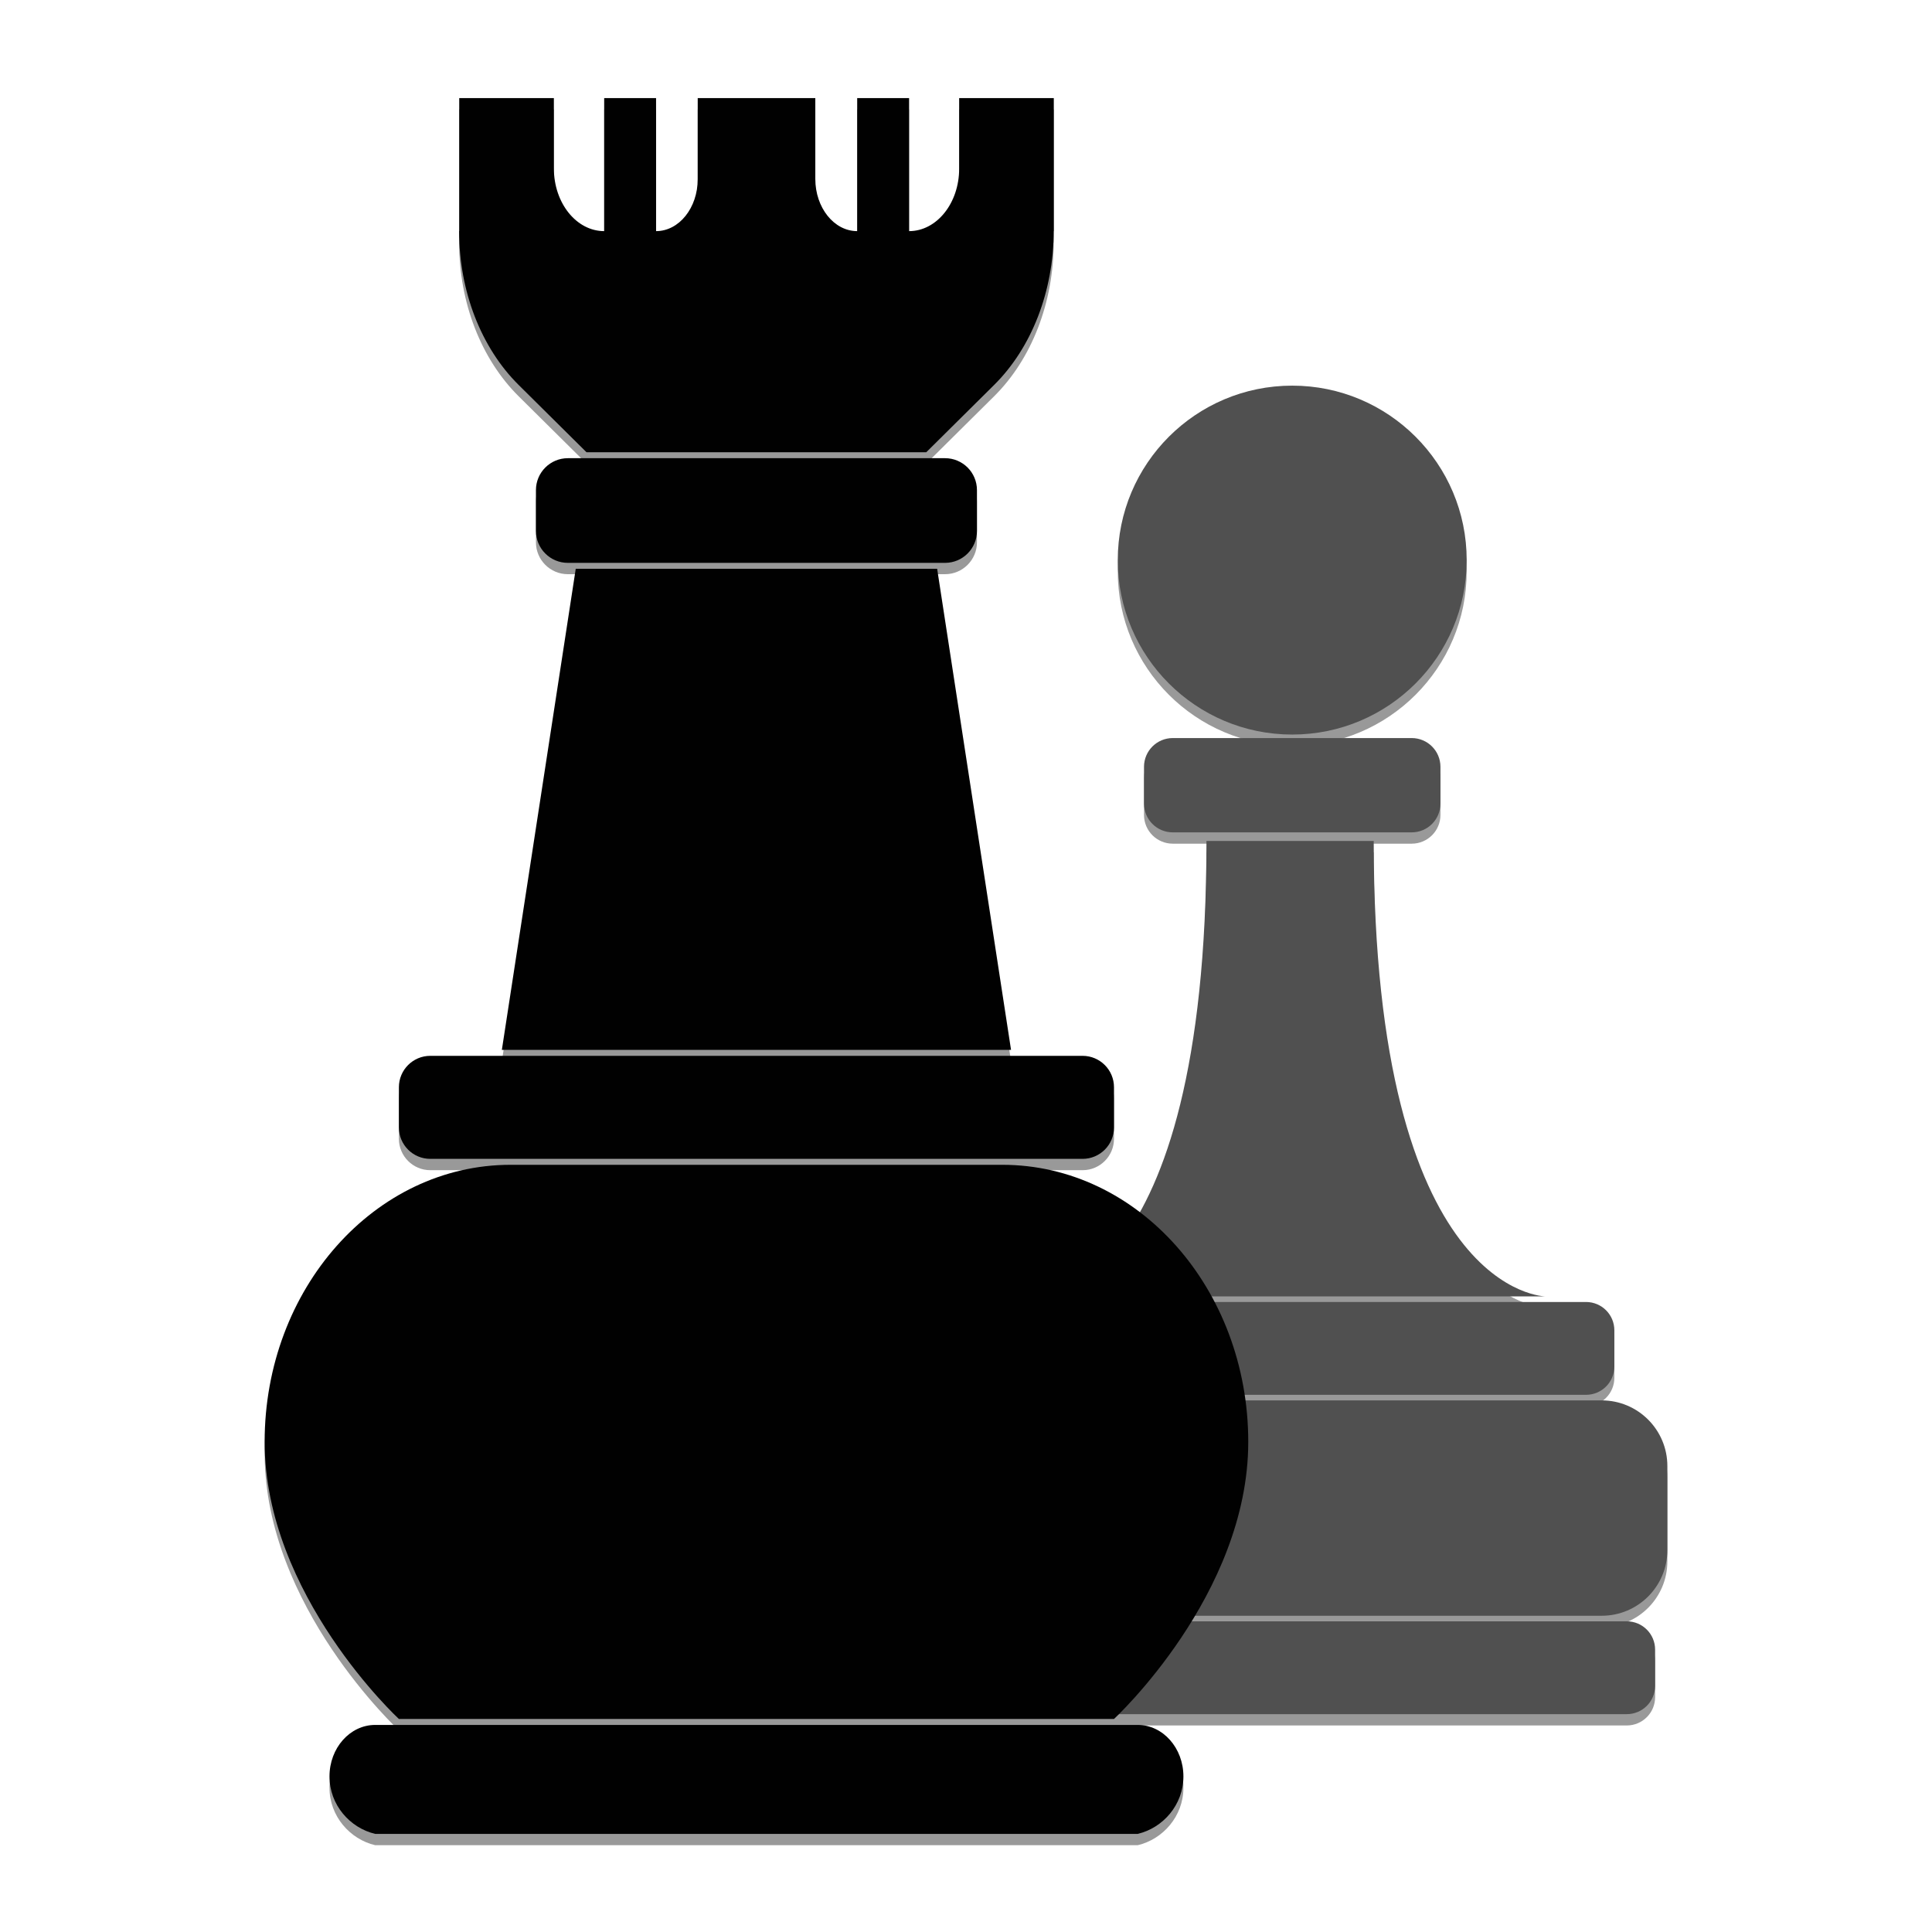 <?xml version="1.0" encoding="utf-8"?>
<!-- Generator: Adobe Illustrator 18.0.0, SVG Export Plug-In . SVG Version: 6.00 Build 0)  -->
<!DOCTYPE svg PUBLIC "-//W3C//DTD SVG 1.1//EN" "http://www.w3.org/Graphics/SVG/1.1/DTD/svg11.dtd">
<svg version="1.1" id="Layer_1" xmlns="http://www.w3.org/2000/svg" xmlns:xlink="http://www.w3.org/1999/xlink" x="0px" y="0px"
	 viewBox="0 0 512 512" style="enable-background:new 0 0 512 512;" xml:space="preserve">
<g style="opacity:0.4;">
	<path style="fill:#010101;" d="M310.793,198.592c-4.208,0-7.619,3.411-7.619,7.619v9.753c0,4.208,3.411,7.619,7.619,7.619h63.321
		c4.208,0,7.619-3.411,7.619-7.619v-9.753c0-4.208-3.411-7.619-7.619-7.619H310.793z"/>
	<path style="fill:#010101;" d="M424.469,431.19c9.609,0,17.4-7.79,17.4-17.4v-22.272c0-9.609-7.79-17.4-17.4-17.4h-94.396
		c-0.066-0.496-0.151-0.985-0.226-1.478h90.473c4.142,0,7.5-3.358,7.5-7.5v-9.6c0-4.142-3.358-7.5-7.5-7.5h-98.44
		c-0.258-0.495-0.514-0.99-0.782-1.477h88.58c0,0-45.627,0-45.627-120.702h-44.326c0,51.948-8.243,81.525-17.632,98.381
		c-10.405-7.928-22.952-12.558-36.458-12.558H135.299c-35.991,0-65.168,32.876-65.168,73.431c0,40.555,35.581,73.431,35.581,73.431
		h189.508c0,0,0.487-0.453,1.317-1.281h134.584c4.142,0,7.5-3.358,7.5-7.5v-9.6c0-4.142-3.358-7.5-7.5-7.5H315.808
		c0.3-0.488,0.598-0.979,0.895-1.478H424.469z"/>
	<circle style="fill:#010101;" cx="342.453" cy="151.432" r="46.233"/>
	<path style="fill:#010101;" d="M114.037,310.111h172.859c4.597,0,8.324-3.727,8.324-8.324v-10.656c0-4.597-3.727-8.324-8.324-8.324
		H114.037c-4.597,0-8.324,3.727-8.324,8.324v10.656C105.713,306.384,109.44,310.111,114.037,310.111z"/>
	<path style="fill:#010101;" d="M301.5,460.122H99.434c-6.691,0-12.116,6.112-12.116,13.652v0c0,7.54,5.424,13.652,12.116,15.226
		H301.5c6.691-1.574,12.116-7.686,12.116-15.226v0C313.616,466.234,308.192,460.122,301.5,460.122z"/>
	<polygon style="fill:#010101;" points="267.937,281.233 248.355,153.739 152.578,153.739 132.997,281.233 	"/>
	<path style="fill:#010101;" d="M250.446,152.165c4.671,0,8.457-3.786,8.457-8.457v-10.826c0-4.671-3.786-8.457-8.457-8.457h-99.959
		c-4.671,0-8.457,3.786-8.457,8.457v10.826c0,4.671,3.786,8.457,8.457,8.457H250.446z"/>
	<path style="fill:#010101;" d="M155.432,122.851h90.035l18-17.848c9.961-9.877,15.766-24.881,15.766-40.752v0h0.035V29h-25.081
		v18.701c0,9.141-5.942,16.55-13.271,16.55h0V29h-13.752v35.251c-6.129,0-11.098-6.196-11.098-13.84V29h-31.163v21.488
		c0,7.601-4.941,13.763-11.036,13.763V29h-13.752v35.251h0c-7.364,0-13.333-7.444-13.333-16.627V29h-25.081v35.251h-0.035v0
		c0,15.871,5.805,30.875,15.766,40.752L155.432,122.851z"/>
</g>
<g>
	<g>
		<path style="fill:#505050;" d="M420.32,369.641H264.587c-4.142,0-7.5-3.358-7.5-7.5v-9.6c0-4.142,3.358-7.5,7.5-7.5H420.32
			c4.142,0,7.5,3.358,7.5,7.5v9.6C427.819,366.284,424.461,369.641,420.32,369.641z"/>
		<path style="fill:#505050;" d="M319.725,222.863c0,120.702-44.496,120.702-44.496,120.702h134.448c0,0-45.627,0-45.627-120.702
			H319.725z"/>
		<path style="fill:#505050;" d="M374.114,220.584h-63.321c-4.208,0-7.619-3.411-7.619-7.619v-9.753
			c0-4.208,3.411-7.619,7.619-7.619h63.321c4.208,0,7.619,3.411,7.619,7.619v9.753C381.733,217.172,378.322,220.584,374.114,220.584
			z"/>
		<path style="fill:#505050;" d="M424.469,428.19H260.438c-9.61,0-17.4-7.79-17.4-17.4v-22.272c0-9.609,7.79-17.4,17.4-17.4h164.031
			c9.61,0,17.4,7.79,17.4,17.4v22.272C441.868,420.4,434.078,428.19,424.469,428.19z"/>
		<circle style="fill:#505050;" cx="342.453" cy="148.432" r="46.233"/>
		<path style="fill:#505050;" d="M431.122,454.267H253.785c-4.142,0-7.5-3.358-7.5-7.5v-9.6c0-4.142,3.358-7.5,7.5-7.5h177.337
			c4.142,0,7.5,3.358,7.5,7.5v9.6C438.622,450.909,435.264,454.267,431.122,454.267z"/>
	</g>
	<g>
		<path style="fill:#010101;" d="M265.635,308.685H135.299c-35.991,0-65.168,32.876-65.168,73.431s35.581,73.431,35.581,73.431
			h189.508c0,0,35.581-32.876,35.581-73.431S301.626,308.685,265.635,308.685z"/>
		<path style="fill:#010101;" d="M286.897,307.111H114.037c-4.597,0-8.324-3.727-8.324-8.324v-10.656
			c0-4.597,3.727-8.324,8.324-8.324h172.859c4.597,0,8.324,3.727,8.324,8.324v10.656
			C295.221,303.384,291.494,307.111,286.897,307.111z"/>
		<path style="fill:#010101;" d="M301.5,486H99.434c-6.691-1.574-12.116-7.686-12.116-15.226v0c0-7.54,5.424-13.652,12.116-13.652
			H301.5c6.691,0,12.116,6.112,12.116,13.652v0C313.616,478.314,308.192,484.426,301.5,486z"/>
		<polygon style="fill:#010101;" points="152.578,150.739 132.997,278.233 267.937,278.233 248.355,150.739 		"/>
		<path style="fill:#010101;" d="M250.446,149.165h-99.959c-4.671,0-8.457-3.786-8.457-8.457v-10.826
			c0-4.671,3.786-8.457,8.457-8.457h99.959c4.671,0,8.457,3.786,8.457,8.457v10.826
			C258.904,145.379,255.117,149.165,250.446,149.165z"/>
		<g>
			<path style="fill:#010101;" d="M254.187,26v18.701c0,9.14-5.942,16.55-13.271,16.55l0,0V26h-13.752v35.251h0
				c-6.129,0-11.098-6.196-11.098-13.84V26h-31.163v21.488c0,7.601-4.941,13.763-11.036,13.763h0V26h-13.752v35.251l0,0
				c-7.364,0-13.333-7.444-13.333-16.627V26h-25.081v35.251h-0.035v0c0,15.871,5.805,30.874,15.766,40.752l18,17.848h90.035
				l18-17.848c9.961-9.877,15.766-24.881,15.766-40.752v0h0.035V26H254.187z"/>
		</g>
	</g>
</g>
</svg>
